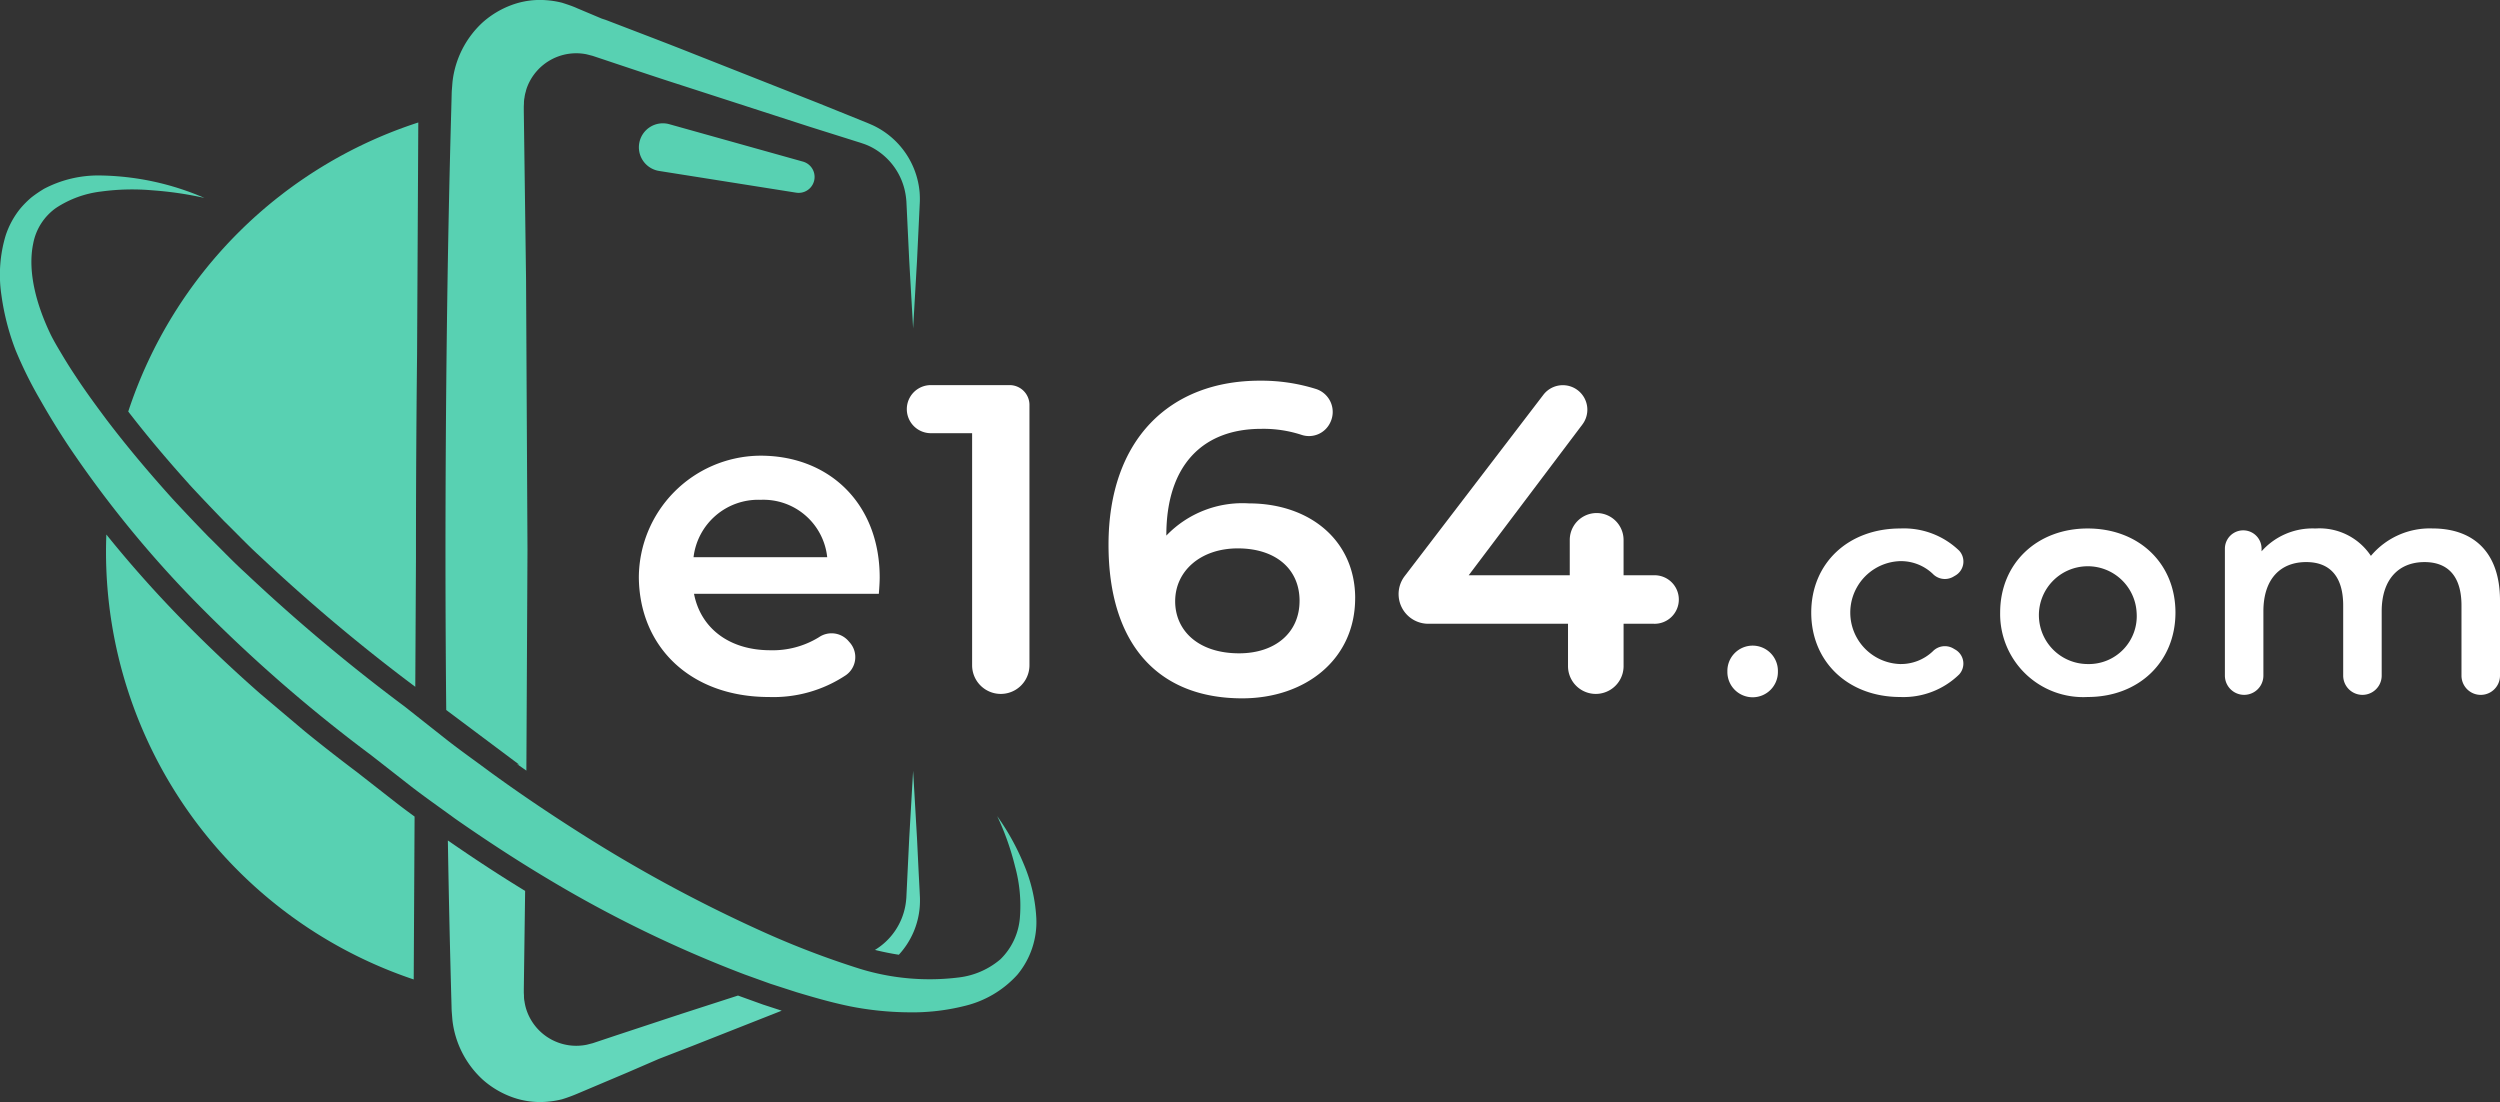 <svg xmlns="http://www.w3.org/2000/svg" xmlns:xlink="http://www.w3.org/1999/xlink" width="203.239" height="89.588" viewBox="0 0 203.239 89.588">
  <rect x="0" y="0" width="203.239" height="89.588" fill="#333333" stroke="none"/>
  <defs>
    <clipPath id="clip-path">
      <rect id="Rectangle_229" data-name="Rectangle 229" width="203.239" height="89.588" fill="none"/>
    </clipPath>
  </defs>
  <g id="Group_91" data-name="Group 91" clip-path="url(#clip-path)">
    <path id="Path_180" data-name="Path 180" d="M217.491,152.44H202.463c.537,2.8,2.868,4.591,6.2,4.591a7.165,7.165,0,0,0,3.951-1.055,1.818,1.818,0,0,1,2.377.272l.153.175a1.794,1.794,0,0,1-.343,2.641,10.627,10.627,0,0,1-6.243,1.769c-6.394,0-10.545-4.088-10.58-9.754a9.945,9.945,0,0,1,9.706-9.863c5.693-.09,9.874,3.841,9.874,9.9,0,.359-.035.9-.07,1.326m-15.063-2.976h10.866a5.216,5.216,0,0,0-5.417-4.664,5.293,5.293,0,0,0-5.449,4.664" transform="translate(-146.043 -104.169)" fill="#fff"/>
    <path id="Path_181" data-name="Path 181" d="M290.983,120.956v21.159a2.33,2.33,0,0,1-4.661,0V123.25h-3.354a1.955,1.955,0,0,1,0-3.91h6.4a1.616,1.616,0,0,1,1.616,1.616" transform="translate(-207.293 -88.033)" fill="#fff"/>
    <path id="Path_182" data-name="Path 182" d="M363.57,135.654c0,4.985-4.053,8.142-9.181,8.142-6.851,0-10.869-4.412-10.869-12.481,0-8.609,5.023-13.343,12.3-13.343a14.8,14.8,0,0,1,4.586.681,1.958,1.958,0,0,1,1.139,2.721,1.907,1.907,0,0,1-2.3,1.013,9.95,9.95,0,0,0-3.313-.5c-4.734,0-7.712,2.941-7.712,8.644v.035a8.573,8.573,0,0,1,6.708-2.619c4.95,0,8.644,3.014,8.644,7.712m-4.521.216c0-2.619-1.971-4.27-5.02-4.27-3.014,0-5.093,1.831-5.093,4.3,0,2.368,1.863,4.231,5.2,4.231,2.9,0,4.912-1.65,4.912-4.267" transform="translate(-253.402 -87.024)" fill="#fff"/>
    <path id="Path_183" data-name="Path 183" d="M454.174,138.743H451.7v3.444a2.259,2.259,0,1,1-4.518,0v-3.444H435.82a2.411,2.411,0,0,1-1.915-3.875l11.279-14.745a1.993,1.993,0,0,1,3.174,2.411L439.109,134.8h8.215V131.93a2.187,2.187,0,0,1,4.375,0V134.8h2.475a1.973,1.973,0,1,1,0,3.945" transform="translate(-319.71 -88.034)" fill="#fff"/>
    <path id="Path_184" data-name="Path 184" d="M535.3,202.228a2.054,2.054,0,1,1,4.107,0,2.054,2.054,0,1,1-4.107,0" transform="translate(-394.871 -147.642)" fill="#fff"/>
    <path id="Path_185" data-name="Path 185" d="M561.287,170.611c0-4.007,3-6.838,7.238-6.838a6.47,6.47,0,0,1,4.794,1.809,1.312,1.312,0,0,1-.325,2.021l-.185.108a1.364,1.364,0,0,1-1.637-.246,3.762,3.762,0,0,0-2.671-1.037,4.185,4.185,0,0,0,0,8.365,3.764,3.764,0,0,0,2.671-1.037,1.364,1.364,0,0,1,1.637-.246l.181.106a1.311,1.311,0,0,1,.325,2.021,6.481,6.481,0,0,1-4.79,1.836c-4.234,0-7.238-2.855-7.238-6.862" transform="translate(-414.041 -120.81)" fill="#fff"/>
    <path id="Path_186" data-name="Path 186" d="M619.832,170.611c0-4.007,3-6.838,7.113-6.838,4.156,0,7.138,2.831,7.138,6.838s-2.981,6.862-7.138,6.862a6.751,6.751,0,0,1-7.113-6.862m11.094,0a3.975,3.975,0,1,0-3.981,4.183,3.894,3.894,0,0,0,3.981-4.183" transform="translate(-457.228 -120.81)" fill="#fff"/>
    <path id="Path_187" data-name="Path 187" d="M711.837,169.635v6.1a1.565,1.565,0,0,1-3.131,0v-5.7c0-2.378-1.1-3.53-3.006-3.53-2.053,0-3.481,1.352-3.481,4.007v5.222a1.565,1.565,0,0,1-3.13,0v-5.7c0-2.378-1.1-3.53-3.006-3.53-2.078,0-3.481,1.352-3.481,4.007v5.222a1.565,1.565,0,0,1-3.13,0V165.416a1.491,1.491,0,1,1,2.982,0v.212a5.534,5.534,0,0,1,4.383-1.854A5.006,5.006,0,0,1,701.342,166a6.248,6.248,0,0,1,5.011-2.229c3.23,0,5.484,1.829,5.484,5.861" transform="translate(-508.598 -120.81)" fill="#fff"/>
    <path id="Path_188" data-name="Path 188" d="M210.77,43.853l-11.146-1.766a1.948,1.948,0,1,1,.83-3.8l10.868,3.042a1.294,1.294,0,0,1-.551,2.524" transform="translate(-146.043 -28.19)" fill="#58d1b2"/>
    <path id="Path_189" data-name="Path 189" d="M140.251,243.725c1.616,1.125,3.161,2.152,4.672,3.113l.017-1.231c-1.4-.945-2.754-1.885-4.058-2.837-.291-.217-.576-.427-.859-.634h-1.515c0,.11,0,.221.005.332l.493.357c.416.3.832.6,1.246.9" transform="translate(-102.172 -178.614)" fill="#fff"/>
    <path id="Path_190" data-name="Path 190" d="M274.686,247.117l-.133-2.746-.317-5.492-.317,5.492-.133,2.746-.066,1.373-.033.686a6.06,6.06,0,0,1-.073.618,5.307,5.307,0,0,1-2.481,3.643c.588.147,1.246.284,1.942.392a6.48,6.48,0,0,0,1.7-3.9,7.179,7.179,0,0,0,.016-.752l-.033-.687Z" transform="translate(-200.004 -176.213)" fill="#63d7bb"/>
    <path id="Path_191" data-name="Path 191" d="M144.058,62.173l-.194-.06c.25.178.508.356.762.534l.09-17.969L144.6,22.712l-.147-10.983-.037-2.746,0-.338.013-.242a2.192,2.192,0,0,1,.046-.479,2.567,2.567,0,0,1,.1-.468A2.7,2.7,0,0,1,144.719,7a4.271,4.271,0,0,1,4.8-2.586l.494.127.651.217,1.3.435c1.737.58,3.472,1.163,5.217,1.721L167.643,10.3l2.621.825,1.311.413c.231.07.416.136.6.2a4.931,4.931,0,0,1,.538.244,5.3,5.3,0,0,1,2.735,3.8,6.035,6.035,0,0,1,.073.618l.033.686.065,1.373.132,2.746.315,5.491.316-5.491.132-2.746.065-1.373.033-.687a7.185,7.185,0,0,0-.016-.751,6.648,6.648,0,0,0-3.754-5.439c-.241-.109-.482-.214-.683-.292L170.883,9.4l-2.548-1.028L158.112,4.338c-1.7-.677-3.412-1.33-5.122-1.986l-1.282-.492-.642-.246-.31-.1L148.725.658c-.307-.143-.775-.3-1.2-.436a7.427,7.427,0,0,0-1.355-.211A6.631,6.631,0,0,0,143.448.4a7.4,7.4,0,0,0-2.367,1.412A7.743,7.743,0,0,0,138.62,6.66l-.055.69c-.013.218-.013.381-.019.575l-.03,1.117c-.334,11.916-.458,23.833-.467,35.749q0,6.465.062,12.93Z" transform="translate(-101.834 0)" fill="#58d1b2"/>
    <path id="Path_192" data-name="Path 192" d="M164.414,273.8l-2.033-.733-4.642,1.5-5.216,1.722-1.3.434-.651.217-.494.126a4.265,4.265,0,0,1-4.8-2.582,3.978,3.978,0,0,1-.25-.921,2.187,2.187,0,0,1-.045-.479l-.013-.241,0-.338.037-2.746.07-5.2c-2.013-1.227-4.082-2.576-6.282-4.1q.1,6.106.264,12.212l.031,1.117c.007.193.006.356.019.575l.055.69a7.753,7.753,0,0,0,2.463,4.848A7.368,7.368,0,0,0,144,281.318a6.642,6.642,0,0,0,2.727.391,7.417,7.417,0,0,0,1.356-.211,12.655,12.655,0,0,0,1.2-.437l4.119-1.742,2.542-1.1,2.727-1.056,7.267-2.866Z" transform="translate(-102.386 -192.133)" fill="#63d7bb"/>
    <path id="Path_193" data-name="Path 193" d="M81.071,106.461a19.689,19.689,0,0,1,2.145,3.869,12.933,12.933,0,0,1,1.033,4.435A6.7,6.7,0,0,1,82.7,119.36a8.413,8.413,0,0,1-4.235,2.517,17.49,17.49,0,0,1-4.685.529,25.488,25.488,0,0,1-4.628-.477c-1.516-.308-2.944-.722-4.383-1.153l-2.134-.689-2.106-.759a100.367,100.367,0,0,1-16.041-7.8c-2.553-1.524-5.039-3.157-7.476-4.855-1.2-.879-2.419-1.726-3.594-2.633L29.912,101.3l1.618.537H31.5a2.359,2.359,0,0,1-1.516-.474A122.886,122.886,0,0,1,16.766,89.917,89.848,89.848,0,0,1,5.594,76.4q-1.22-1.836-2.313-3.764a33.172,33.172,0,0,1-2.007-4.042A19.893,19.893,0,0,1,.113,64.086a11.131,11.131,0,0,1,.337-4.8,6.875,6.875,0,0,1,1.209-2.231,7.773,7.773,0,0,1,.9-.9,10.11,10.11,0,0,1,1.029-.7A9.442,9.442,0,0,1,8.1,54.375,22.082,22.082,0,0,1,16.616,56.2a28.676,28.676,0,0,0-4.233-.618,18.808,18.808,0,0,0-4.177.1,8.457,8.457,0,0,0-3.646,1.33,4.575,4.575,0,0,0-1.861,2.9c-.487,2.338.309,5.09,1.431,7.415.286.576.639,1.157.992,1.748s.726,1.172,1.112,1.75c.764,1.159,1.593,2.283,2.425,3.4,1.69,2.226,3.5,4.364,5.377,6.447q1.428,1.543,2.895,3.052c1.006.98,1.964,2,3.007,2.947A146.2,146.2,0,0,0,32.855,97.516l-1.536-.473h0a2.365,2.365,0,0,1,1.58.506l.038.03,3.377,2.668c1.129.884,2.3,1.706,3.452,2.565,2.316,1.69,4.692,3.294,7.107,4.834a118.372,118.372,0,0,0,15.084,8.183,70.886,70.886,0,0,0,7.943,3.038,19.242,19.242,0,0,0,8.048.705,6.35,6.35,0,0,0,3.391-1.486,5.315,5.315,0,0,0,1.573-3.37,12.05,12.05,0,0,0-.391-4.159,21.7,21.7,0,0,0-1.453-4.1" transform="translate(0 -40.11)" fill="#58d1b2"/>
    <path id="Path_194" data-name="Path 194" d="M44.692,67.373c.831.9,1.743,1.86,2.851,3.006.331.322.694.688,1.058,1.054.633.637,1.231,1.238,1.862,1.81a145.222,145.222,0,0,0,12.618,10.6l.056-10.524c0-.175,0-.345,0-.521,0-5.557.033-10.849.089-15.932l.1-18.9a36.748,36.748,0,0,0-23.58,23.5c1.437,1.865,3.056,3.8,4.945,5.9" transform="translate(-29.32 -28.009)" fill="#58d1b2"/>
    <path id="Path_195" data-name="Path 195" d="M56.555,187.542l-3.339-2.61-.076-.056q-2.138-1.612-4.124-3.228l-3.648-3.082c-1.978-1.737-3.852-3.5-5.645-5.3a96.314,96.314,0,0,1-6.843-7.621c-.017.465-.028.931-.028,1.4a36.676,36.676,0,0,0,25.015,34.772l.071-13.243c-.463-.337-.927-.68-1.384-1.034" transform="translate(-24.234 -122.191)" fill="#58d1b2"/>
  </g>
</svg>
